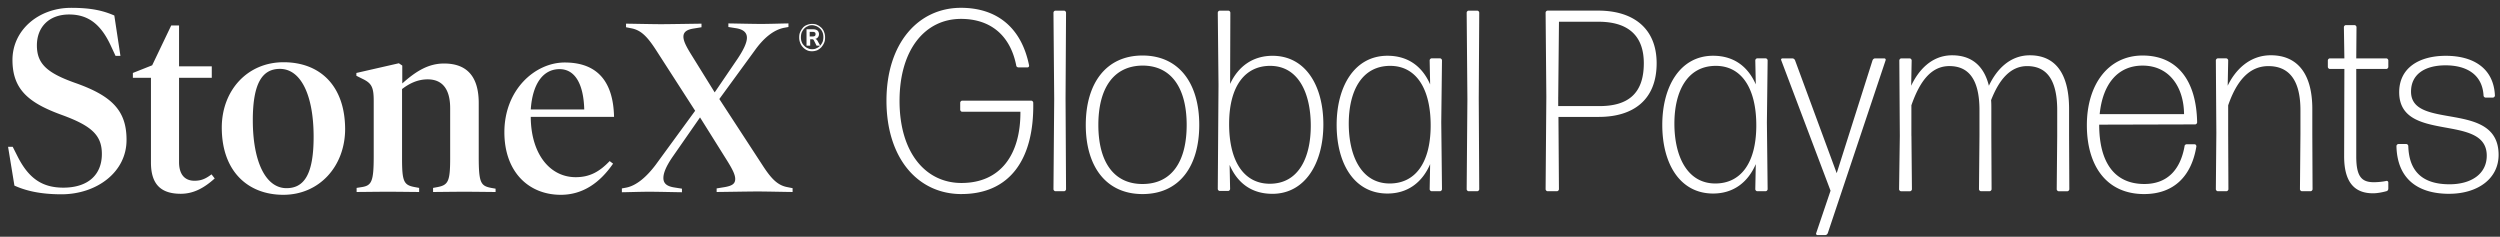 <svg width="264" height="25" viewBox="0 0 264 25" fill="none" xmlns="http://www.w3.org/2000/svg"><rect x="0" y="0" width="264" height="25" fill="#333333" stroke="none"/><path d="M6.475 20.517c-2.296 0-3.818-.404-4.952-.917l-.671-4.1h.49l.49.971c1.16 2.32 2.58 3.345 4.85 3.345 2.604 0 4.075-1.349 4.075-3.56 0-1.97-1.084-2.967-4.179-4.1-3.508-1.268-5.262-2.67-5.262-5.826 0-3.156 2.76-5.503 6.19-5.503 2.141 0 3.38.297 4.566.81l.645 4.261H12.2l-.464-.998C10.679 2.58 9.337 1.53 7.3 1.53c-2.14 0-3.404 1.348-3.404 3.263 0 1.915 1.031 2.886 3.972 3.938 3.869 1.349 5.494 2.886 5.494 6.015.025 3.426-3.147 5.772-6.887 5.772zM22.673 18.845c-1.083.97-2.193 1.618-3.585 1.618-2.064 0-3.147-.97-3.147-3.29V8.217h-1.909v-.513l2.038-.809 2.012-4.208h.825v4.316h3.456v1.214h-3.456v8.9c0 1.322.62 1.97 1.625 1.97.696 0 1.16-.19 1.805-.675l.336.432zM29.92 20.571c-3.74 0-6.5-2.481-6.5-7.094 0-3.91 2.683-6.905 6.526-6.905s6.5 2.482 6.5 7.094c-.026 3.911-2.734 6.905-6.525 6.905zm-.36-13.297c-1.832 0-2.863 1.456-2.863 5.421 0 4.343 1.34 7.175 3.559 7.175 1.857 0 2.863-1.457 2.863-5.422 0-4.342-1.316-7.174-3.56-7.174zM52.309 20.274c-.593 0-2.115-.027-3.276-.027-1.16 0-2.657.027-3.301.027v-.431l.438-.081c1.16-.216 1.367-.593 1.367-3.048v-5.287c0-2.05-.851-3.047-2.373-3.047-1.057 0-1.934.431-2.708 1.024v7.31c0 2.482.18 2.832 1.367 3.048l.438.08v.432c-.644 0-2.14-.027-3.301-.027-1.16 0-2.682.027-3.302.027v-.431l.516-.081c1.084-.162 1.29-.593 1.29-3.29v-5.827c0-1.456-.232-1.86-1.186-2.32l-.645-.323v-.297L42.12 6.68l.36.243v1.888c1.42-1.268 2.735-2.104 4.411-2.104 2.4 0 3.663 1.349 3.663 4.181v5.664c0 2.751.206 3.075 1.315 3.29l.465.082v.35h-.026zM56.049 12.318v.188c.077 3.83 2.063 6.204 4.746 6.204 1.47 0 2.502-.567 3.585-1.7l.361.27c-1.393 2.023-3.198 3.291-5.52 3.291-3.404 0-5.958-2.428-5.958-6.608 0-4.505 3.25-7.364 6.371-7.364 3.456 0 5.133 2.023 5.21 5.745H56.05v-.026zm5.648-.756c-.077-2.832-1.057-4.261-2.605-4.261-1.753 0-2.863 1.564-3.043 4.261h5.648zM83.699 20.274c-.465 0-2.786-.054-3.689-.054-.954 0-3.843.054-4.333.054v-.377l.826-.135c.8-.135 1.135-.35 1.135-.863 0-.432-.259-.971-.826-1.888l-2.889-4.613-2.889 4.154c-.67.971-.98 1.7-.98 2.239 0 .54.31.863 1.11.998l.85.135v.377c-.464 0-2.527-.054-3.456-.054-.928 0-2.398.054-2.888.054v-.404l.438-.081c1.16-.216 2.244-1.24 3.121-2.4l4.178-5.719-4.1-6.365c-.955-1.484-1.626-2.158-2.657-2.347l-.542-.108V2.5c.464 0 2.786.054 3.688.054.955 0 3.792-.054 4.282-.054v.377l-.825.135c-.697.108-1.084.35-1.084.863 0 .432.258.971.826 1.888l2.476 3.992 2.424-3.56c.645-.971.98-1.7.98-2.212 0-.512-.335-.863-1.109-.998l-.85-.135v-.377c.464 0 2.527.054 3.456.054.928 0 2.398-.054 2.888-.054v.377l-.438.081c-1.16.216-2.218 1.133-3.121 2.4l-3.74 5.125 4.54 6.96c.954 1.483 1.624 2.157 2.656 2.346l.542.108v.404zM85.762 5.413c-.206 0-.387-.027-.541-.108a1.35 1.35 0 01-.439-.324 1.227 1.227 0 01-.284-.459 1.465 1.465 0 01-.103-.566c0-.216.026-.405.103-.566.078-.19.18-.324.284-.459a.992.992 0 01.439-.297c.18-.08.36-.107.541-.107.207 0 .387.027.542.107.18.081.31.19.438.297.13.135.233.297.284.459.078.188.103.377.103.566 0 .216-.026.405-.103.566-.077.19-.18.324-.284.459a1.698 1.698 0 01-.438.324 1.622 1.622 0 01-.542.108zm0-.216c.18 0 .336-.027.465-.108.154-.054.283-.162.386-.27.104-.108.181-.243.258-.404a1.59 1.59 0 00.078-.486c0-.189-.026-.35-.078-.485a1.07 1.07 0 00-.258-.405 1.443 1.443 0 00-.386-.27c-.155-.054-.31-.108-.465-.108-.18 0-.335.027-.464.108a1.019 1.019 0 00-.387.27c-.103.108-.18.243-.258.405a1.593 1.593 0 00-.077.485c0 .189.026.35.077.486.052.161.155.296.258.404.103.108.232.216.387.27.155.08.31.108.464.108zm-.593-.378V3.093h.722c.18 0 .335.054.439.135a.5.5 0 01.154.377.5.5 0 01-.154.378c-.103.108-.232.135-.413.135l.077-.027c.078 0 .13.027.18.054.052.027.104.08.156.162l.283.512h-.386l-.284-.566c-.026-.054-.052-.081-.078-.081-.025-.027-.077-.027-.128-.027h-.181v.674h-.387zm.335-.97h.336c.103 0 .18-.028.206-.055.052-.027.077-.108.077-.189 0-.08-.025-.161-.077-.188a.47.47 0 00-.206-.054h-.336v.485zM101.529 20.493c-4.611 0-7.918-3.787-7.918-9.861 0-6.074 3.36-9.807 7.867-9.807 3.779 0 6.381 2.071 7.191 6.074.026.108-.052.218-.157.218h-.965c-.103 0-.235-.08-.235-.218-.65-3.242-2.788-4.904-5.834-4.904-3.75 0-6.487 3.188-6.487 8.664 0 5.475 2.762 8.663 6.538 8.663 4.143 0 6.253-3.023 6.227-7.52h-6.149c-.103 0-.209-.108-.209-.218v-.736c0-.108.103-.219.209-.219h7.294c.103 0 .209.108.209.219.103 6.074-2.554 9.642-7.581 9.642v.003zM111.455 20.193c-.104 0-.209-.108-.209-.218l.077-9.508-.077-9.125c0-.107.103-.218.209-.218h.91c.103 0 .209.108.209.218l-.052 9.071.052 9.562c0 .108-.103.218-.209.218h-.91zM120.65 20.493c-3.856 0-5.992-2.916-5.992-7.302 0-4.385 2.136-7.328 5.992-7.328s5.991 2.943 5.991 7.328c0 4.386-2.109 7.302-5.991 7.302zm0-1.063c3.126 0 4.663-2.425 4.663-6.239 0-3.813-1.563-6.265-4.663-6.265-3.101.027-4.664 2.452-4.664 6.265 0 3.814 1.563 6.24 4.664 6.24zM134.354 20.466c-2.11 0-3.648-1.063-4.507-3.05l.052 2.532c0 .108-.103.218-.209.218h-.885c-.103 0-.208-.107-.208-.218l.077-10.978-.077-7.628c0-.107.103-.218.208-.218h.911c.103 0 .209.108.209.218l-.026 7.52c.859-1.853 2.396-2.97 4.48-2.97 3.49 0 5.368 3.162 5.368 7.248 0 4.087-1.927 7.328-5.393 7.328v-.002zm-.261-1.063c2.995 0 4.325-2.697 4.325-6.128 0-3.43-1.302-6.32-4.297-6.32-2.553 0-4.299 2.015-4.325 6.048-.026 4.032 1.563 6.4 4.297 6.4zM151.181 20.193c-.103 0-.209-.108-.209-.218l.051-2.643c-.833 1.934-2.37 3.104-4.506 3.104-3.515 0-5.367-3.161-5.367-7.247 0-4.087 1.901-7.302 5.367-7.302 2.11 0 3.648 1.063 4.506 3.024l-.051-2.533c0-.108.103-.218.209-.218h.884c.104 0 .209.108.209.218l-.077 6.538.077 7.056c0 .108-.103.219-.209.219h-.884v.002zm-4.429-.817c2.605 0 4.3-2.044 4.326-6.047.025-4.005-1.563-6.374-4.272-6.374-3.023 0-4.377 2.698-4.377 6.101 0 3.405 1.329 6.32 4.326 6.32h-.003zM155.088 20.193c-.103 0-.208-.108-.208-.218l.077-9.508-.077-9.125c0-.107.103-.218.208-.218h.911c.103 0 .209.108.209.218l-.052 9.071.052 9.562c0 .108-.103.218-.209.218h-.911zM168.844 12.347h-4.272l.052 7.628c0 .108-.103.218-.209.218h-.99c-.103 0-.209-.108-.209-.218l.077-9.753-.077-8.882c0-.108.103-.219.209-.219h5.341c3.725 0 6.175 1.88 6.175 5.557 0 3.921-2.527 5.667-6.095 5.667l-.002.002zm-4.297-2.098v.954h4.351c2.917 0 4.689-1.224 4.689-4.523 0-2.996-1.746-4.385-4.792-4.385h-4.168l-.078 7.954h-.002zM185.568 20.193c-.103 0-.209-.108-.209-.218l.052-2.643c-.834 1.934-2.371 3.104-4.506 3.104-3.516 0-5.368-3.161-5.368-7.247 0-4.087 1.901-7.302 5.368-7.302 2.109 0 3.647 1.063 4.506 3.024l-.052-2.533c0-.108.103-.218.209-.218h.885c.103 0 .209.108.209.218l-.078 6.538.078 7.056c0 .108-.104.219-.209.219h-.885v.002zm-4.429-.817c2.605 0 4.297-2.044 4.326-6.047.026-4.005-1.563-6.374-4.272-6.374-3.022 0-4.377 2.698-4.377 6.101 0 3.405 1.329 6.32 4.326 6.32h-.003zM193.019 24.606c-.051.135-.157.219-.286.219h-.807a.15.15 0 01-.132-.219l1.512-4.466-5.21-13.783c-.052-.081.025-.192.129-.192h1.042c.129 0 .234.081.286.192l4.403 11.932 3.778-11.905c.052-.135.158-.219.287-.219h.964c.104 0 .183.108.129.219l-6.095 18.225v-.003zM201.848 14.338l.052 5.64c0 .107-.103.218-.209.218h-.939c-.103 0-.209-.108-.209-.218l.078-5.64-.052-7.954c0-.108.103-.219.209-.219h.885c.103 0 .209.108.209.219l-.052 2.67c.756-1.608 2.136-3.215 4.325-3.215 1.956 0 3.336 1.009 3.882 3.215.808-1.716 2.213-3.215 4.326-3.215 2.579 0 4.142 1.77 4.142 5.667v2.832l.026 5.64c0 .107-.103.218-.209.218h-.913c-.103 0-.209-.108-.209-.218l.052-5.64V11.64c0-3.404-1.251-4.659-3.178-4.659-1.746 0-2.943 1.39-3.805 3.596.026.3.026.599.026.925v2.832l.026 5.64c0 .108-.103.218-.209.218h-.913c-.103 0-.209-.108-.209-.218l.052-5.64v-2.697c0-3.404-1.251-4.658-3.178-4.658s-3.126 1.607-4.011 4.14v3.215l.005.003zM231.755 15.236c.103 0 .183.108.183.218-.495 3.078-2.318 5.039-5.522 5.039-3.959 0-6.043-2.97-6.043-7.275 0-4.304 2.267-7.355 5.888-7.355 3.622 0 5.68 2.587 5.757 7.056 0 .108-.103.218-.209.218l-10.134.027c0 3.952 1.589 6.266 4.767 6.266 2.422 0 3.804-1.497 4.245-3.978 0-.135.129-.219.235-.219h.833v.003zm-5.496-8.308c-2.657 0-4.22 1.988-4.532 5.122h8.909c-.026-2.832-1.537-5.122-4.377-5.122zM234.203 20.193c-.103 0-.209-.108-.209-.218l.052-5.94-.052-7.654c0-.108.103-.219.209-.219h.885c.103 0 .209.108.209.219l-.052 2.67c.756-1.58 2.241-3.215 4.558-3.215 2.708 0 4.377 1.826 4.377 5.667v2.67l.026 5.802c0 .108-.104.218-.209.218h-.913c-.104 0-.209-.108-.209-.218l.051-5.802V11.64c0-3.376-1.354-4.658-3.386-4.658-2.033 0-3.361 1.581-4.246 4.14v3.051l.026 5.802c0 .108-.103.218-.209.218h-.913.005zM252.204 19.921c0 .135-.077.245-.209.272-.39.108-.939.219-1.406.219-1.746 0-3.048-.925-3.048-3.895l.025-9.235h-1.537c-.103 0-.209-.108-.209-.219v-.68c0-.107.103-.218.209-.218h1.537l-.051-3.296c0-.108.103-.218.209-.218h.913c.103 0 .209.108.209.218l-.026 3.296h3.178c.103 0 .208.108.208.219v.68c0 .107-.103.218-.208.218h-3.178v9.235c0 2.099.547 2.724 1.849 2.724.47 0 .965-.054 1.329-.135a.169.169 0 01.208.165v.653l-.002-.003zM258.639 20.466c-3.361 0-5.496-1.608-5.574-5.039 0-.107.104-.218.209-.218h.833c.104 0 .209.108.209.218.078 2.752 1.589 4.033 4.352 4.033 2.293 0 3.933-1.09 3.933-3.024 0-4.55-9.247-1.254-9.247-6.702 0-2.533 2.059-3.841 4.924-3.841 2.866 0 5.053 1.28 5.185 4.194 0 .108-.104.218-.209.218h-.782c-.103 0-.209-.107-.209-.218-.129-2.26-1.849-3.188-4.011-3.188-2.161 0-3.647.925-3.647 2.778 0 4.14 9.247.844 9.247 6.673 0 2.586-2.293 4.113-5.21 4.113l-.003.003z" fill="#fff"/></svg>